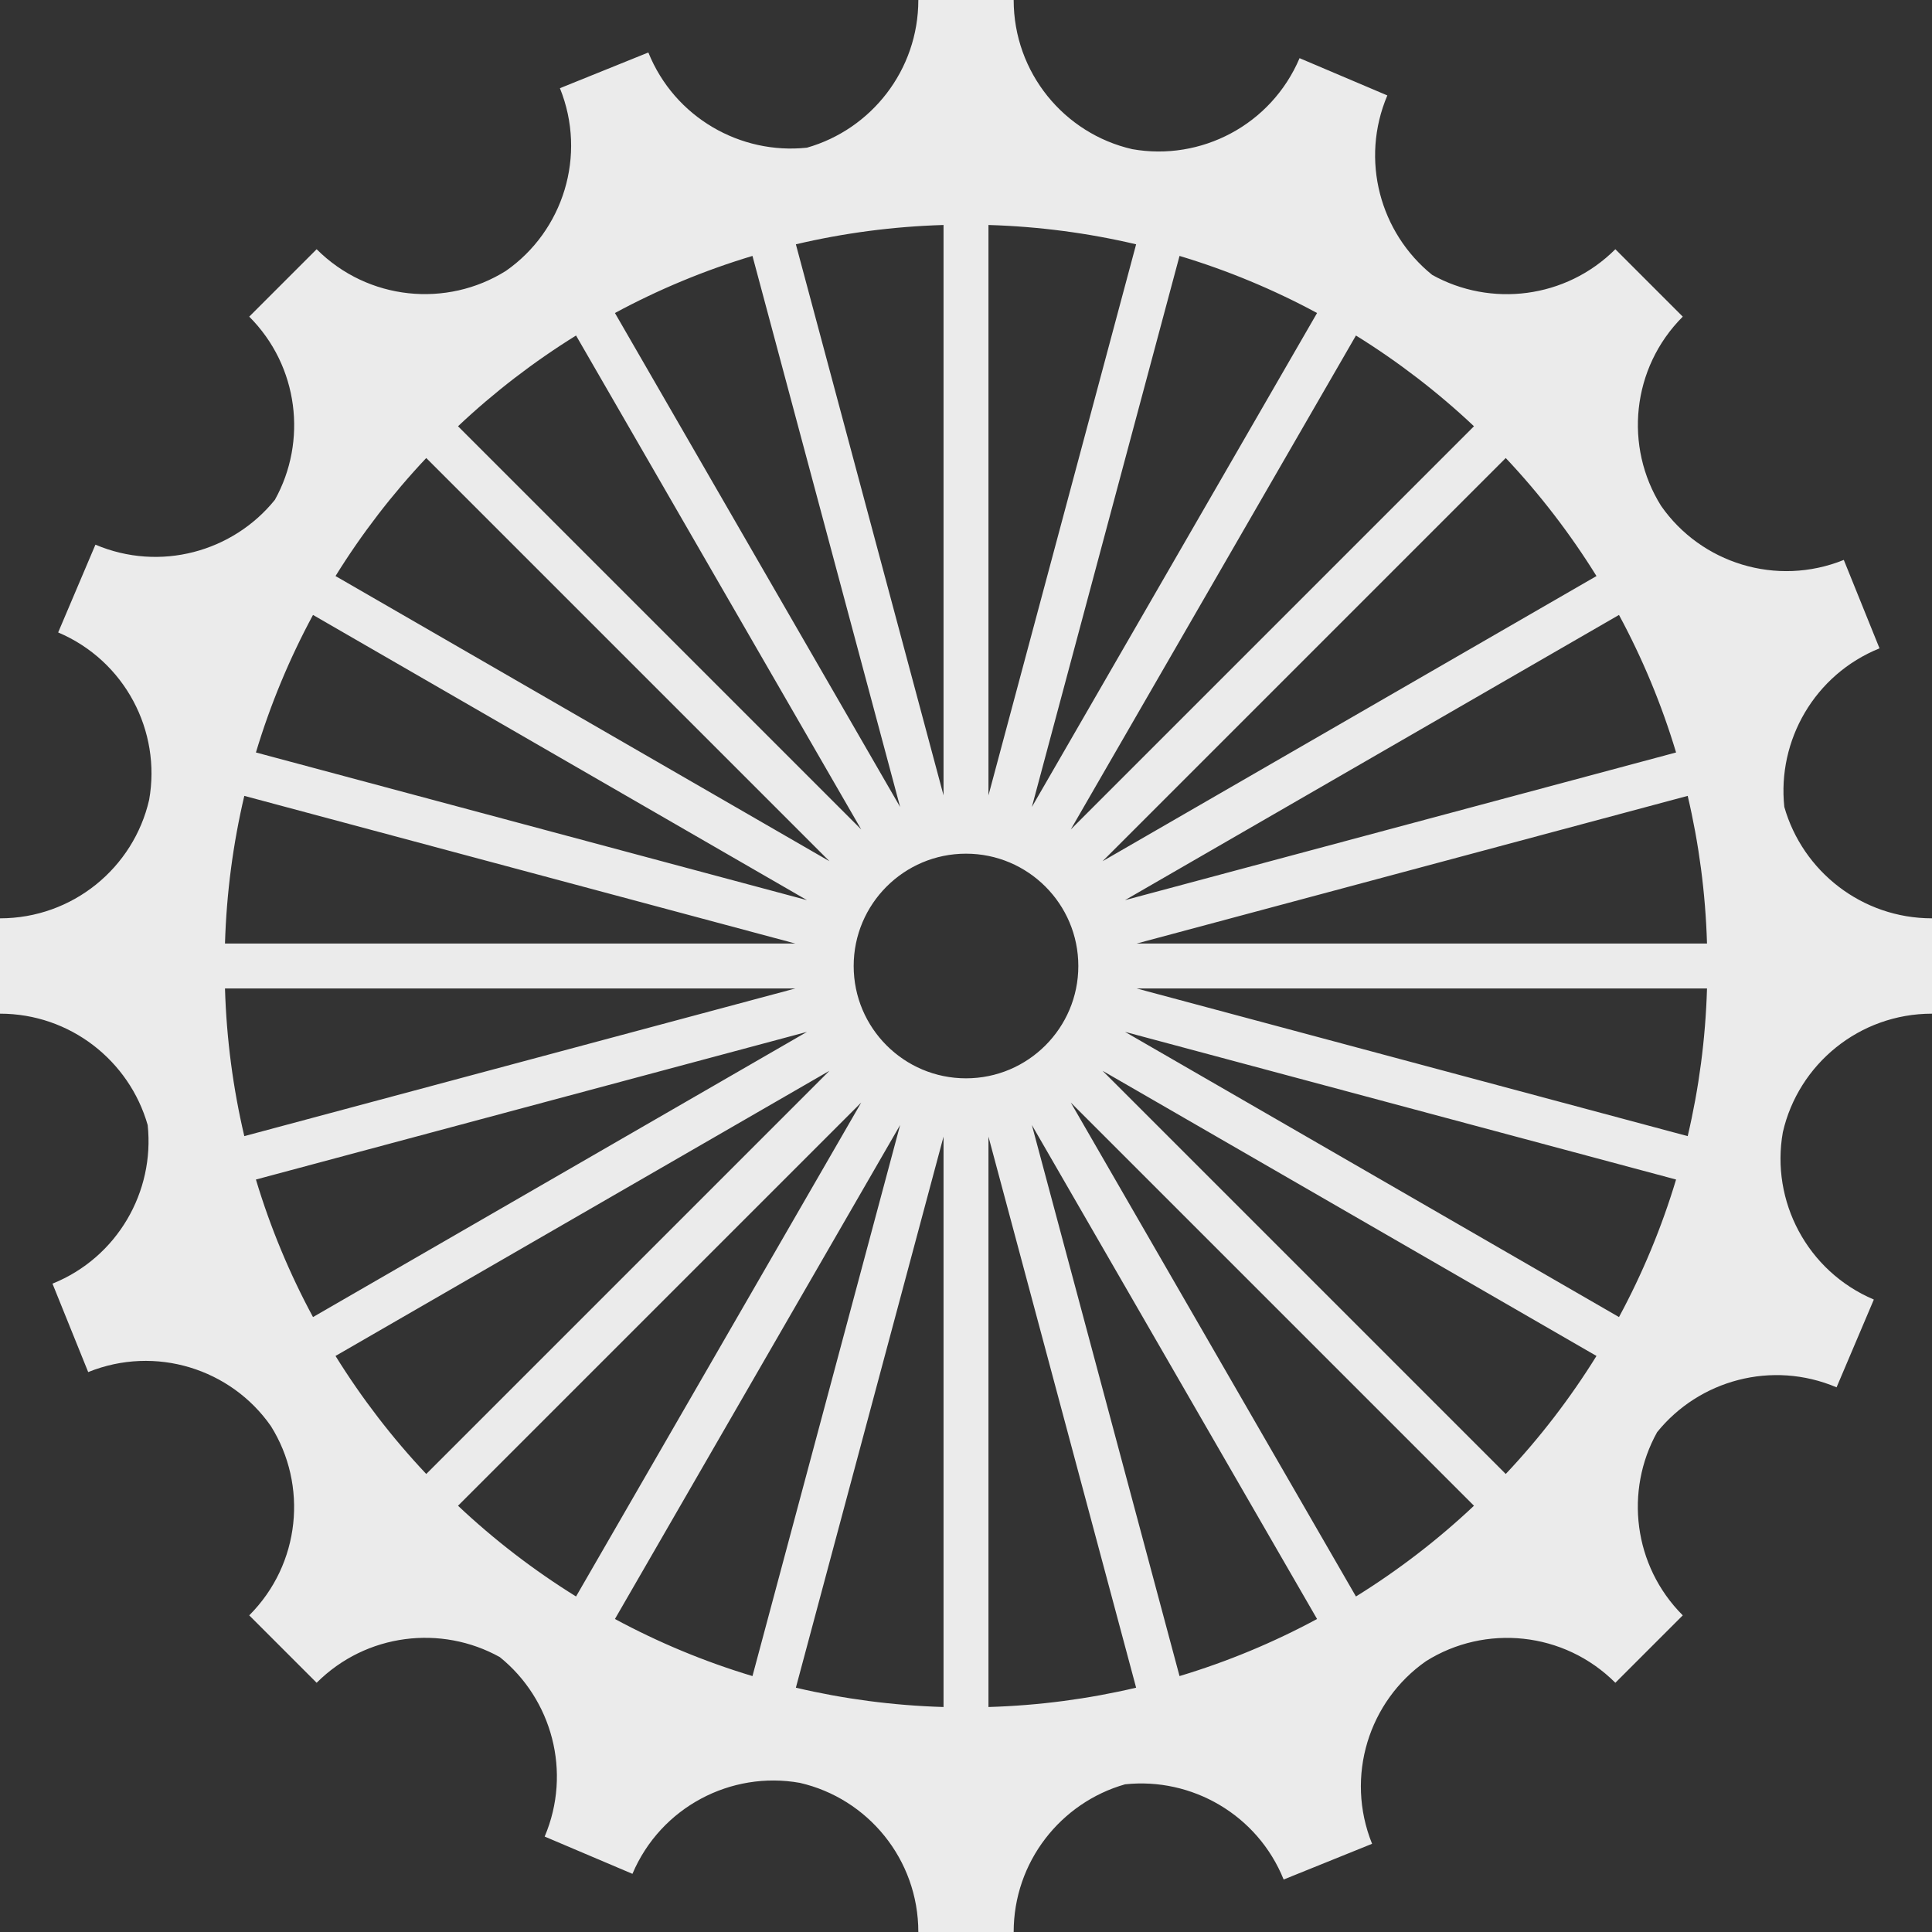 <?xml version="1.0" encoding="UTF-8" standalone="no"?><!-- Generator: Gravit.io --><svg xmlns="http://www.w3.org/2000/svg" xmlns:xlink="http://www.w3.org/1999/xlink" style="isolation:isolate" viewBox="7 7 86 86" width="86pt" height="86pt"><rect x="7" y="7" width="86" height="86" fill="#333333" stroke="none"/><path d=" M 40.495 18.392 C 38.355 19.035 36.306 19.89 34.373 20.933 L 34.373 20.933 L 34.373 20.933 L 34.373 20.933 L 34.373 20.933 L 34.373 20.933 L 34.373 20.933 L 34.373 20.933 L 47.068 42.922 L 40.495 18.392 L 40.495 18.392 Z  M 42.427 17.875 C 44.547 17.376 46.745 17.082 49 17.015 L 49 17.015 L 49 42.404 L 42.427 17.875 L 42.427 17.875 Z  M 59.505 81.608 C 61.645 80.965 63.694 80.11 65.627 79.067 L 65.627 79.067 L 65.627 79.067 L 65.627 79.067 L 65.627 79.067 L 65.627 79.067 L 65.627 79.067 L 65.627 79.067 L 52.932 57.078 L 59.505 81.608 L 59.505 81.608 Z  M 57.573 82.125 C 55.453 82.624 53.255 82.918 51 82.985 L 51 57.596 L 57.573 82.125 L 57.573 82.125 Z  M 18.392 59.505 C 19.035 61.645 19.89 63.694 20.933 65.627 L 20.933 65.627 L 20.933 65.627 L 20.933 65.627 L 20.933 65.627 L 20.933 65.627 L 42.922 52.932 L 18.392 59.505 L 18.392 59.505 L 18.392 59.505 Z  M 17.875 57.573 C 17.376 55.453 17.082 53.255 17.015 51 L 17.015 51 L 17.015 51 L 42.404 51 L 17.875 57.573 L 17.875 57.573 L 17.875 57.573 Z  M 81.608 40.495 C 80.965 38.355 80.11 36.306 79.067 34.373 L 79.067 34.373 L 79.067 34.373 L 79.067 34.373 L 79.067 34.373 L 79.067 34.373 L 57.078 47.068 L 81.608 40.495 L 81.608 40.495 L 81.608 40.495 Z  M 82.125 42.427 C 82.624 44.547 82.918 46.745 82.985 49 L 82.985 49 L 82.985 49 L 57.596 49 L 82.125 42.427 L 82.125 42.427 L 82.125 42.427 Z  M 34.373 79.067 C 36.306 80.11 38.355 80.965 40.495 81.608 L 40.495 81.608 L 40.495 81.608 L 47.068 57.078 L 34.373 79.067 L 34.373 79.067 L 34.373 79.067 L 34.373 79.067 Z  M 32.642 78.065 C 30.756 76.895 28.996 75.541 27.388 74.026 L 27.388 74.026 L 27.388 74.026 L 27.388 74.026 L 27.388 74.026 L 45.336 56.078 L 32.642 78.065 L 32.642 78.065 L 32.642 78.065 L 32.642 78.065 Z  M 65.627 20.933 C 63.694 19.89 61.645 19.035 59.505 18.392 L 59.505 18.392 L 59.505 18.392 L 52.932 42.922 L 65.627 20.933 L 65.627 20.933 L 65.627 20.933 L 65.627 20.933 Z  M 67.358 21.935 C 69.244 23.105 71.004 24.459 72.612 25.974 L 72.612 25.974 L 72.612 25.974 L 72.612 25.974 L 72.612 25.974 L 54.664 43.922 L 67.358 21.935 L 67.358 21.935 L 67.358 21.935 L 67.358 21.935 Z  M 20.933 34.373 C 19.89 36.306 19.035 38.355 18.392 40.495 L 18.392 40.495 L 18.392 40.495 L 42.922 47.068 L 20.933 34.373 L 20.933 34.373 L 20.933 34.373 L 20.933 34.373 L 20.933 34.373 Z  M 21.935 32.642 C 23.105 30.756 24.459 28.996 25.974 27.388 L 25.974 27.388 L 25.974 27.388 L 25.974 27.388 L 25.974 27.388 L 43.922 45.336 L 21.935 32.642 L 21.935 32.642 L 21.935 32.642 L 21.935 32.642 L 21.935 32.642 Z  M 79.067 65.627 C 80.11 63.694 80.965 61.645 81.608 59.505 L 81.608 59.505 L 81.608 59.505 L 57.078 52.932 L 79.067 65.627 L 79.067 65.627 L 79.067 65.627 L 79.067 65.627 L 79.067 65.627 Z  M 78.065 67.358 C 76.895 69.244 75.541 71.004 74.026 72.612 L 74.026 72.612 L 74.026 72.612 L 74.026 72.612 L 74.026 72.612 L 56.078 54.664 L 78.065 67.358 L 78.065 67.358 L 78.065 67.358 L 78.065 67.358 L 78.065 67.358 Z  M 42.427 82.125 C 44.547 82.624 46.745 82.918 49 82.985 L 49 57.596 L 42.427 82.125 L 42.427 82.125 L 42.427 82.125 L 42.427 82.125 L 42.427 82.125 L 42.427 82.125 Z  M 57.573 17.875 C 55.453 17.376 53.255 17.082 51 17.015 L 51 17.015 L 51 42.404 L 57.573 17.875 L 57.573 17.875 L 57.573 17.875 L 57.573 17.875 L 57.573 17.875 L 57.573 17.875 Z  M 17.875 42.427 C 17.376 44.547 17.082 46.745 17.015 49 L 17.015 49 L 42.404 49 L 17.875 42.427 L 17.875 42.427 L 17.875 42.427 L 17.875 42.427 L 17.875 42.427 L 17.875 42.427 L 17.875 42.427 Z  M 82.125 57.573 C 82.624 55.453 82.918 53.255 82.985 51 L 82.985 51 L 57.596 51 L 82.125 57.573 L 82.125 57.573 L 82.125 57.573 L 82.125 57.573 L 82.125 57.573 L 82.125 57.573 L 82.125 57.573 Z  M 21.935 67.358 C 23.105 69.244 24.459 71.004 25.974 72.612 L 25.974 72.612 L 25.974 72.612 L 43.922 54.664 L 21.935 67.358 L 21.935 67.358 L 21.935 67.358 L 21.935 67.358 L 21.935 67.358 L 21.935 67.358 L 21.935 67.358 L 21.935 67.358 Z  M 78.065 32.642 C 76.895 30.756 75.541 28.996 74.026 27.388 L 74.026 27.388 L 74.026 27.388 L 56.078 45.336 L 78.065 32.642 L 78.065 32.642 L 78.065 32.642 L 78.065 32.642 L 78.065 32.642 L 78.065 32.642 L 78.065 32.642 L 78.065 32.642 Z  M 32.642 21.935 C 30.756 23.105 28.996 24.459 27.388 25.974 L 27.388 25.974 L 27.388 25.974 L 45.336 43.922 L 32.642 21.935 L 32.642 21.935 L 32.642 21.935 L 32.642 21.935 L 32.642 21.935 L 32.642 21.935 L 32.642 21.935 L 32.642 21.935 L 32.642 21.935 Z  M 67.358 78.065 C 69.244 76.895 71.004 75.541 72.612 74.026 L 72.612 74.026 L 72.612 74.026 L 54.664 56.078 L 67.358 78.065 L 67.358 78.065 L 67.358 78.065 L 67.358 78.065 L 67.358 78.065 L 67.358 78.065 L 67.358 78.065 L 67.358 78.065 L 67.358 78.065 Z  M 86.426 42.919 C 87.241 45.781 89.878 47.878 93 47.878 L 93 52.122 C 89.766 52.122 87.053 54.372 86.361 57.398 C 85.816 60.453 87.434 63.584 90.411 64.848 L 88.752 68.755 C 85.878 67.535 82.632 68.435 80.764 70.751 L 80.764 70.751 C 79.317 73.35 79.699 76.697 81.906 78.905 L 78.905 81.906 C 76.618 79.619 73.109 79.292 70.48 80.942 C 67.934 82.717 66.864 86.075 68.076 89.074 L 64.14 90.664 C 62.971 87.769 60.039 86.11 57.081 86.426 L 57.081 86.426 C 54.219 87.241 52.122 89.878 52.122 93 L 47.878 93 C 47.878 89.766 45.628 87.053 42.602 86.361 C 39.547 85.816 36.416 87.434 35.152 90.411 L 31.245 88.752 C 32.465 85.878 31.565 82.632 29.249 80.764 L 29.249 80.764 C 26.65 79.317 23.303 79.699 21.095 81.906 L 18.094 78.905 C 20.381 76.618 20.708 73.109 19.058 70.48 L 19.058 70.48 C 17.283 67.934 13.925 66.864 10.926 68.076 L 9.336 64.14 C 12.231 62.971 13.89 60.039 13.574 57.081 C 12.759 54.219 10.122 52.122 7 52.122 L 7 47.878 C 10.234 47.878 12.947 45.628 13.639 42.602 L 13.639 42.602 C 14.184 39.547 12.566 36.416 9.589 35.152 L 11.248 31.245 C 14.122 32.465 17.368 31.565 19.236 29.249 C 20.683 26.65 20.301 23.303 18.094 21.095 L 21.095 18.094 C 23.382 20.381 26.891 20.708 29.52 19.058 L 29.52 19.058 C 32.066 17.283 33.136 13.925 31.924 10.926 L 35.86 9.336 C 37.029 12.231 39.961 13.89 42.919 13.574 C 45.781 12.759 47.878 10.122 47.878 7 L 52.122 7 C 52.122 10.234 54.372 12.947 57.398 13.639 L 57.398 13.639 C 60.453 14.184 63.584 12.566 64.848 9.589 L 68.755 11.248 C 67.535 14.122 68.435 17.368 70.751 19.236 C 73.35 20.683 76.697 20.301 78.905 18.094 L 81.906 21.095 C 79.619 23.382 79.292 26.891 80.942 29.52 C 82.717 32.066 86.075 33.136 89.074 31.924 L 90.664 35.86 C 87.769 37.029 86.11 39.961 86.426 42.919 L 86.426 42.919 L 86.426 42.919 L 86.426 42.919 L 86.426 42.919 L 86.426 42.919 L 86.426 42.919 L 86.426 42.919 L 86.426 42.919 L 86.426 42.919 L 86.426 42.919 L 86.426 42.919 L 86.426 42.919 L 86.426 42.919 Z  M 45 50 C 45 47.24 47.24 45 50 45 C 52.76 45 55 47.24 55 50 C 55 52.76 52.76 55 50 55 C 47.24 55 45 52.76 45 50 Z " fill-rule="evenodd" fill="rgb(235,235,235)"/></svg>
